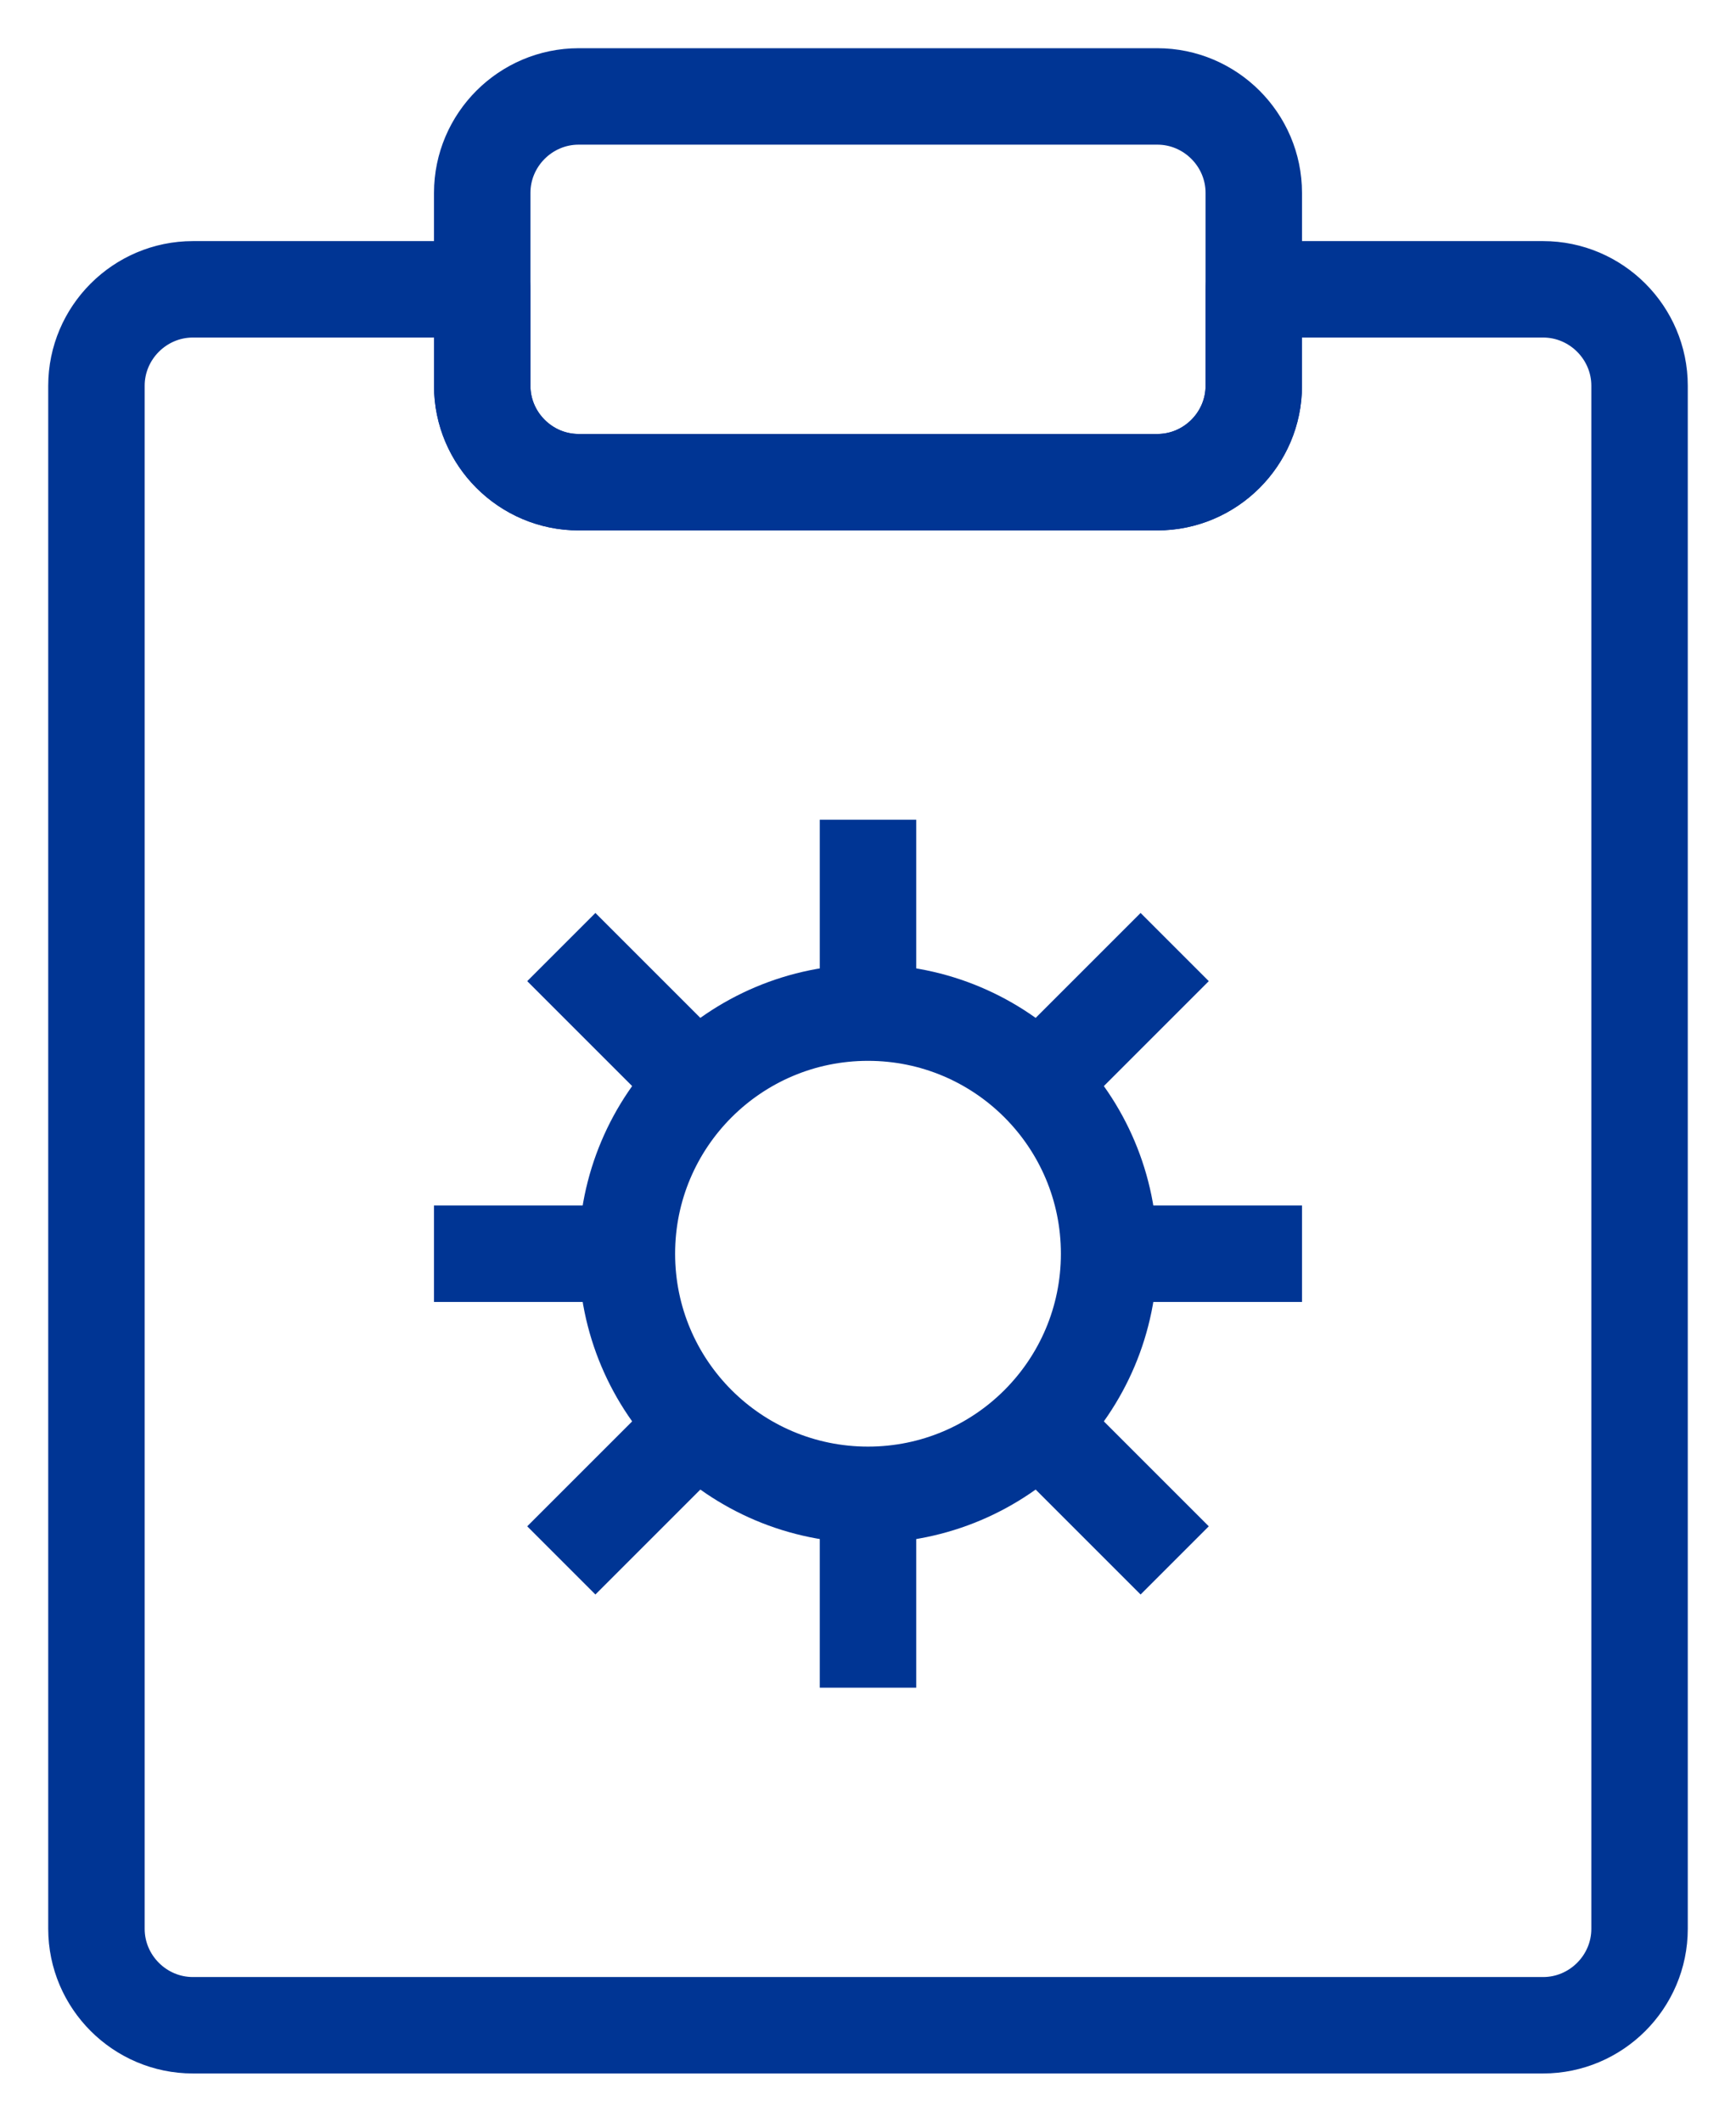 <svg width="18" height="22" viewBox="0 0 18 22" fill="none" xmlns="http://www.w3.org/2000/svg">
<path d="M5 3V4C5 4.55 5.45 5 6 5H12C12.55 5 13 4.55 13 4V3H16C16.55 3 17 3.45 17 4V20C17 20.55 16.55 21 16 21H2C1.45 21 1 20.55 1 20V4C1 3.45 1.45 3 2 3H5Z" stroke="#003594" stroke-linecap="round" stroke-linejoin="round"/>
<path d="M12 5H6C5.45 5 5 4.55 5 4V2C5 1.45 5.45 1 6 1H12C12.55 1 13 1.45 13 2V4C13 4.55 12.55 5 12 5Z" stroke="#003594" stroke-linecap="round" stroke-linejoin="round"/>
<path d="M9 17.5V15.5" stroke="#003594" stroke-miterlimit="10" stroke-linejoin="round"/>
<path d="M9 10.5V8.5" stroke="#003594" stroke-miterlimit="10" stroke-linejoin="round"/>
<path d="M6.5 13H4.5" stroke="#003594" stroke-miterlimit="10" stroke-linejoin="round"/>
<path d="M13.5 13H11.5" stroke="#003594" stroke-miterlimit="10" stroke-linejoin="round"/>
<path d="M12.18 16.18L10.77 14.77" stroke="#003594" stroke-miterlimit="10" stroke-linejoin="round"/>
<path d="M7.23 11.23L5.82 9.82" stroke="#003594" stroke-miterlimit="10" stroke-linejoin="round"/>
<path d="M7.23 14.77L5.82 16.18" stroke="#003594" stroke-miterlimit="10" stroke-linejoin="round"/>
<path d="M12.18 9.82L10.77 11.23" stroke="#003594" stroke-miterlimit="10" stroke-linejoin="round"/>
<path d="M9 15.5C10.381 15.5 11.5 14.381 11.5 13C11.5 11.619 10.381 10.5 9 10.5C7.619 10.5 6.5 11.619 6.5 13C6.5 14.381 7.619 15.5 9 15.5Z" stroke="#003594" stroke-miterlimit="10" stroke-linecap="round" stroke-linejoin="round"/>
</svg>
